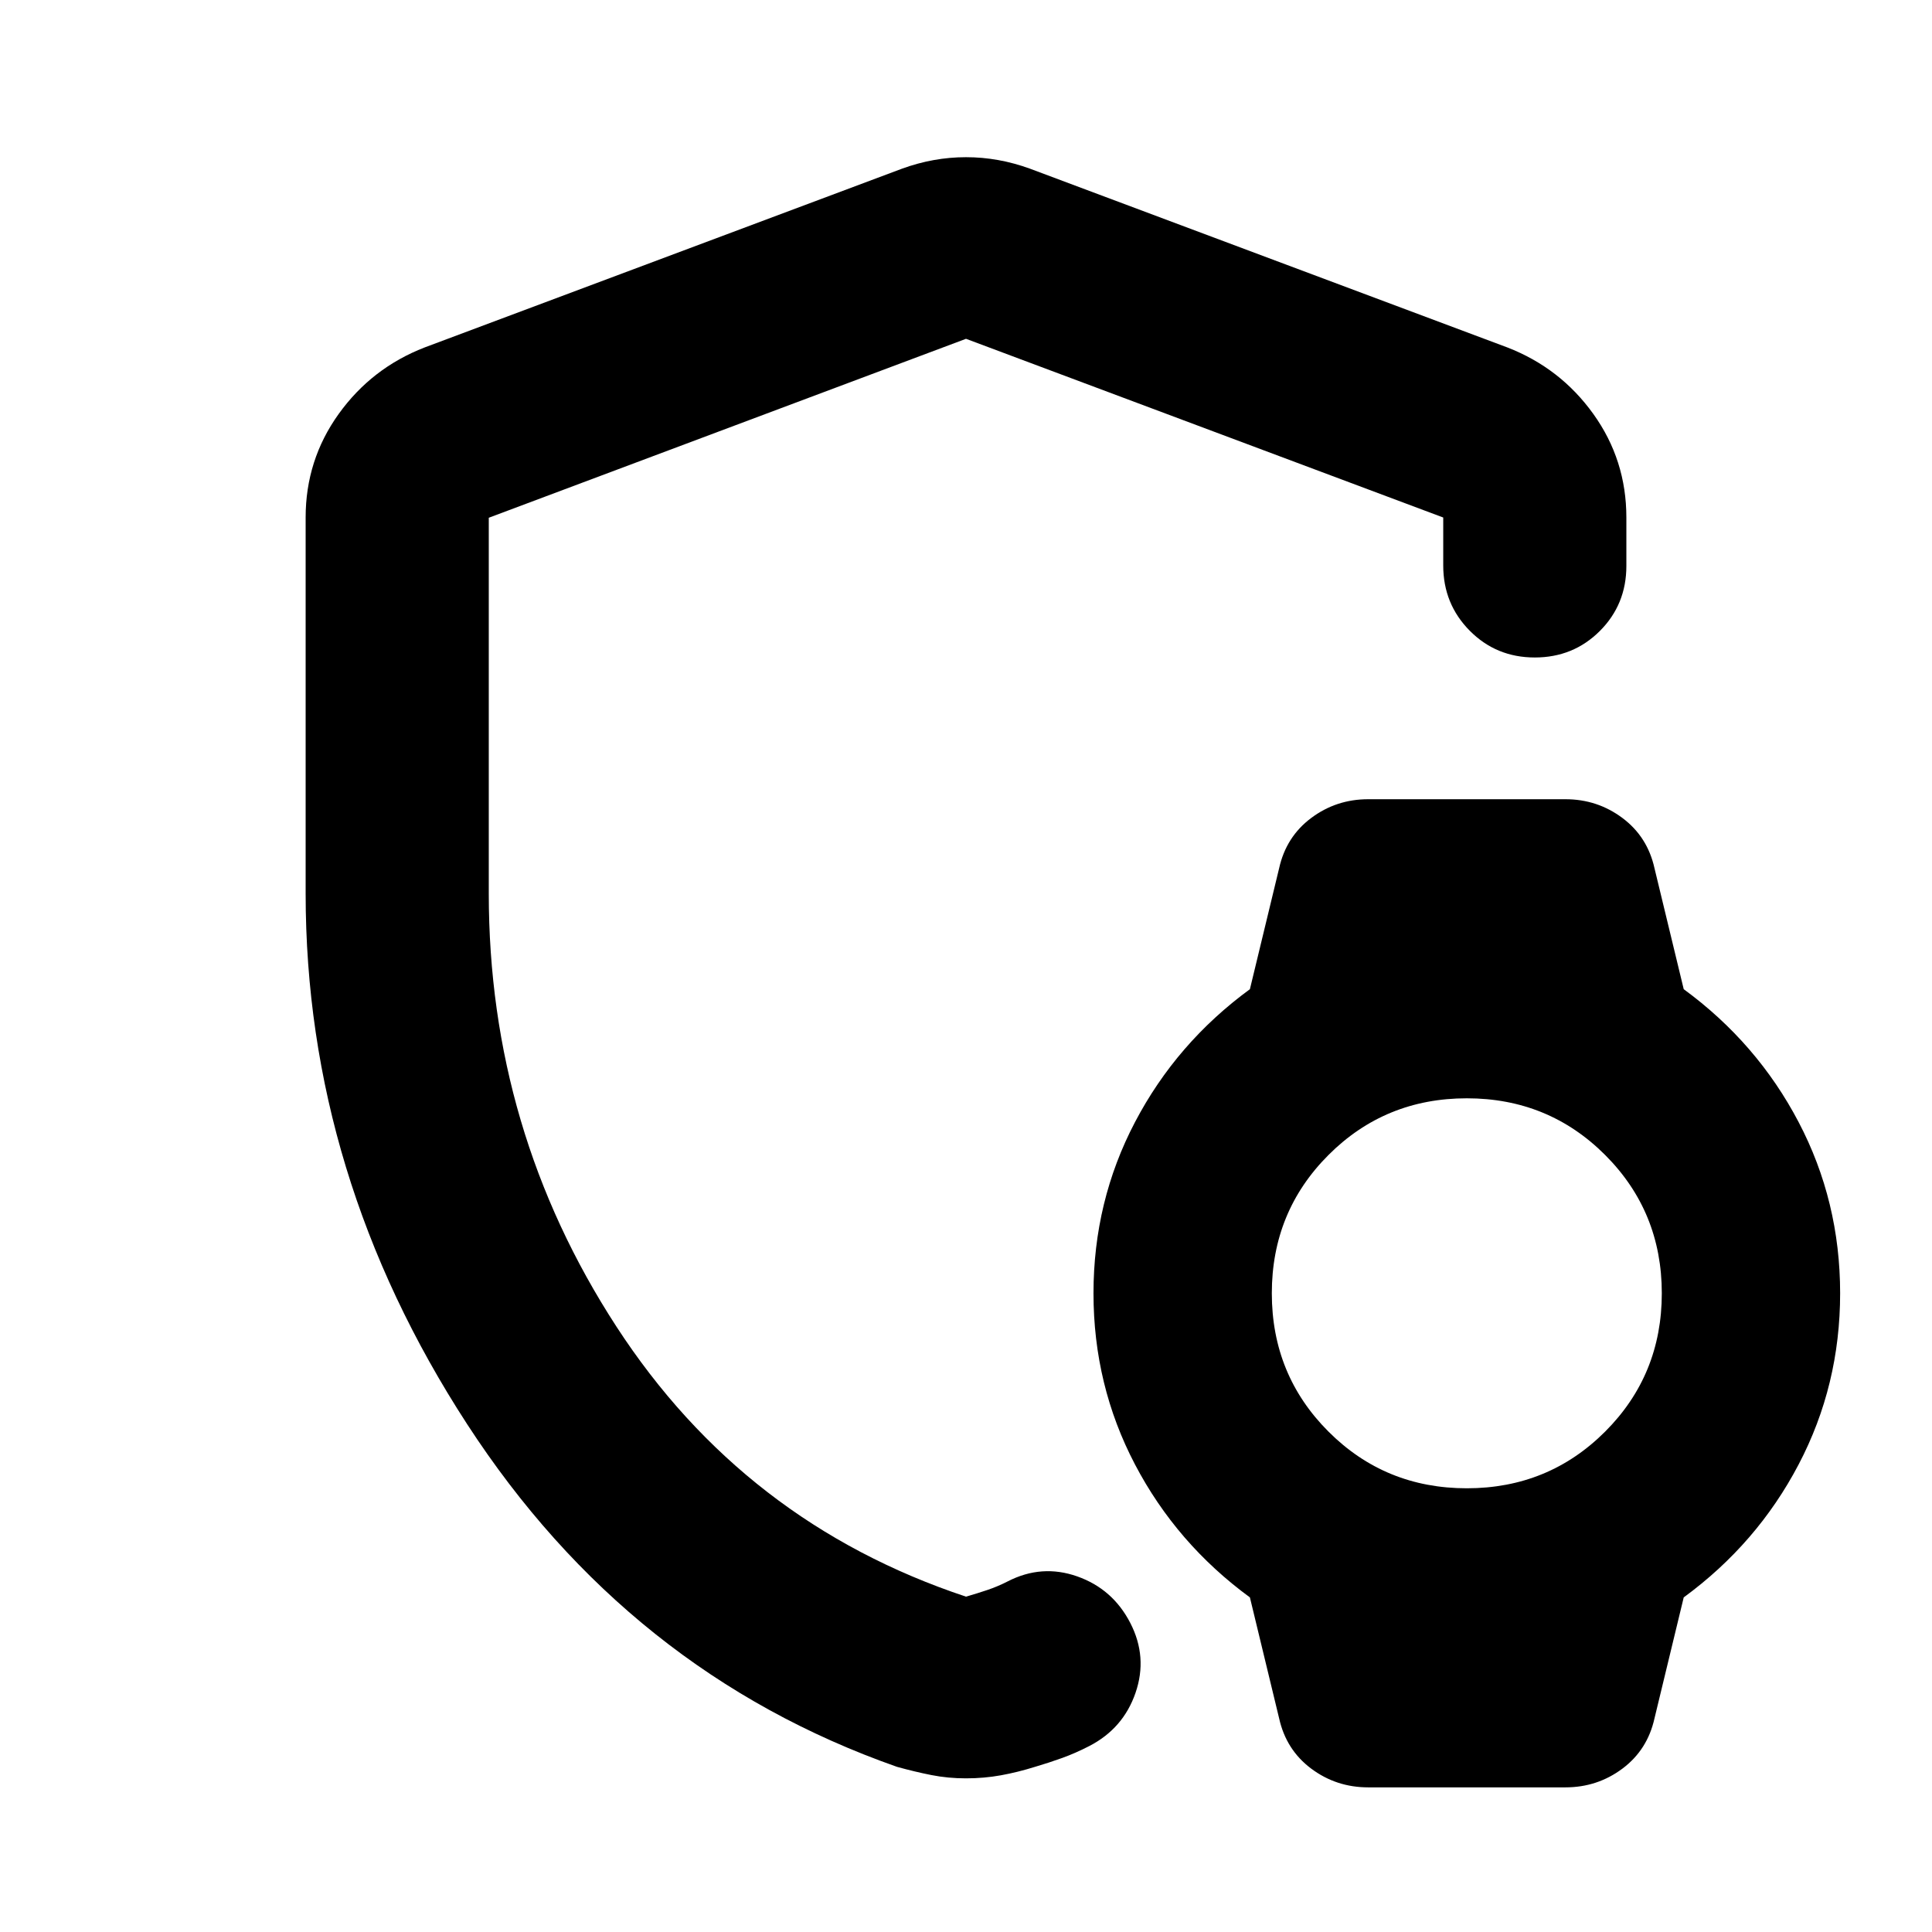 <svg xmlns="http://www.w3.org/2000/svg" height="24" viewBox="0 -960 960 960" width="24"><path d="M480-479.52Zm155.59 373.35-14.52-60.09q-36.48-26.72-57.1-66.06-20.62-39.33-20.62-85.05t20.62-85.05q20.62-39.34 57.1-66.06l14.52-60.09q3.48-15.67 15.94-24.98 12.46-9.32 28.32-9.32h98q15.86 0 28.32 9.32 12.46 9.31 15.94 24.98l14.52 60.09q36.48 26.72 57.1 66.06 20.62 39.33 20.62 85.05t-20.62 85.05q-20.62 39.34-57.1 66.06l-14.52 60.09q-3.48 15.67-15.94 24.99-12.46 9.31-28.32 9.31h-98q-15.86 0-28.32-9.31-12.46-9.32-15.94-24.99Zm93.26-114.31q40.56 0 68.73-28.16 28.16-28.16 28.16-68.73 0-40.56-28.16-68.73-28.17-28.16-68.73-28.16-40.57 0-68.73 28.16-28.16 28.17-28.16 68.73 0 40.57 28.16 68.73 28.16 28.16 68.73 28.16ZM151.87-516v-186.85q0-28.58 16.41-51.45 16.42-22.87 42.76-33.07l237.13-88.8q15.68-5.72 31.83-5.72t31.83 5.72l237.13 88.8q26.34 10.2 42.76 33.07 16.41 22.87 16.41 51.45v24.05q0 19.15-13.17 32.32-13.18 13.18-32.33 13.18t-32.33-13.3q-13.17-13.29-13.17-32.44v-23.81L480-791.65l-237.13 88.92V-516q0 117.57 63.4 215.13Q369.67-203.3 480-166.63q5.79-1.68 10.76-3.36t9.94-4.21q16.91-8.71 34.56-2.5 17.65 6.22 26.37 23.13 8.72 16.92 2.62 34.69-6.1 17.77-23.01 26.49-6.81 3.52-13.47 5.92-6.66 2.4-13.47 4.4-8.71 2.72-17.03 4.22-8.31 1.5-17.27 1.5-8.96 0-17.15-1.62-8.2-1.62-17.15-4.1-133.44-46.91-213.63-170.34-80.2-123.44-80.2-263.59Z"/></svg>